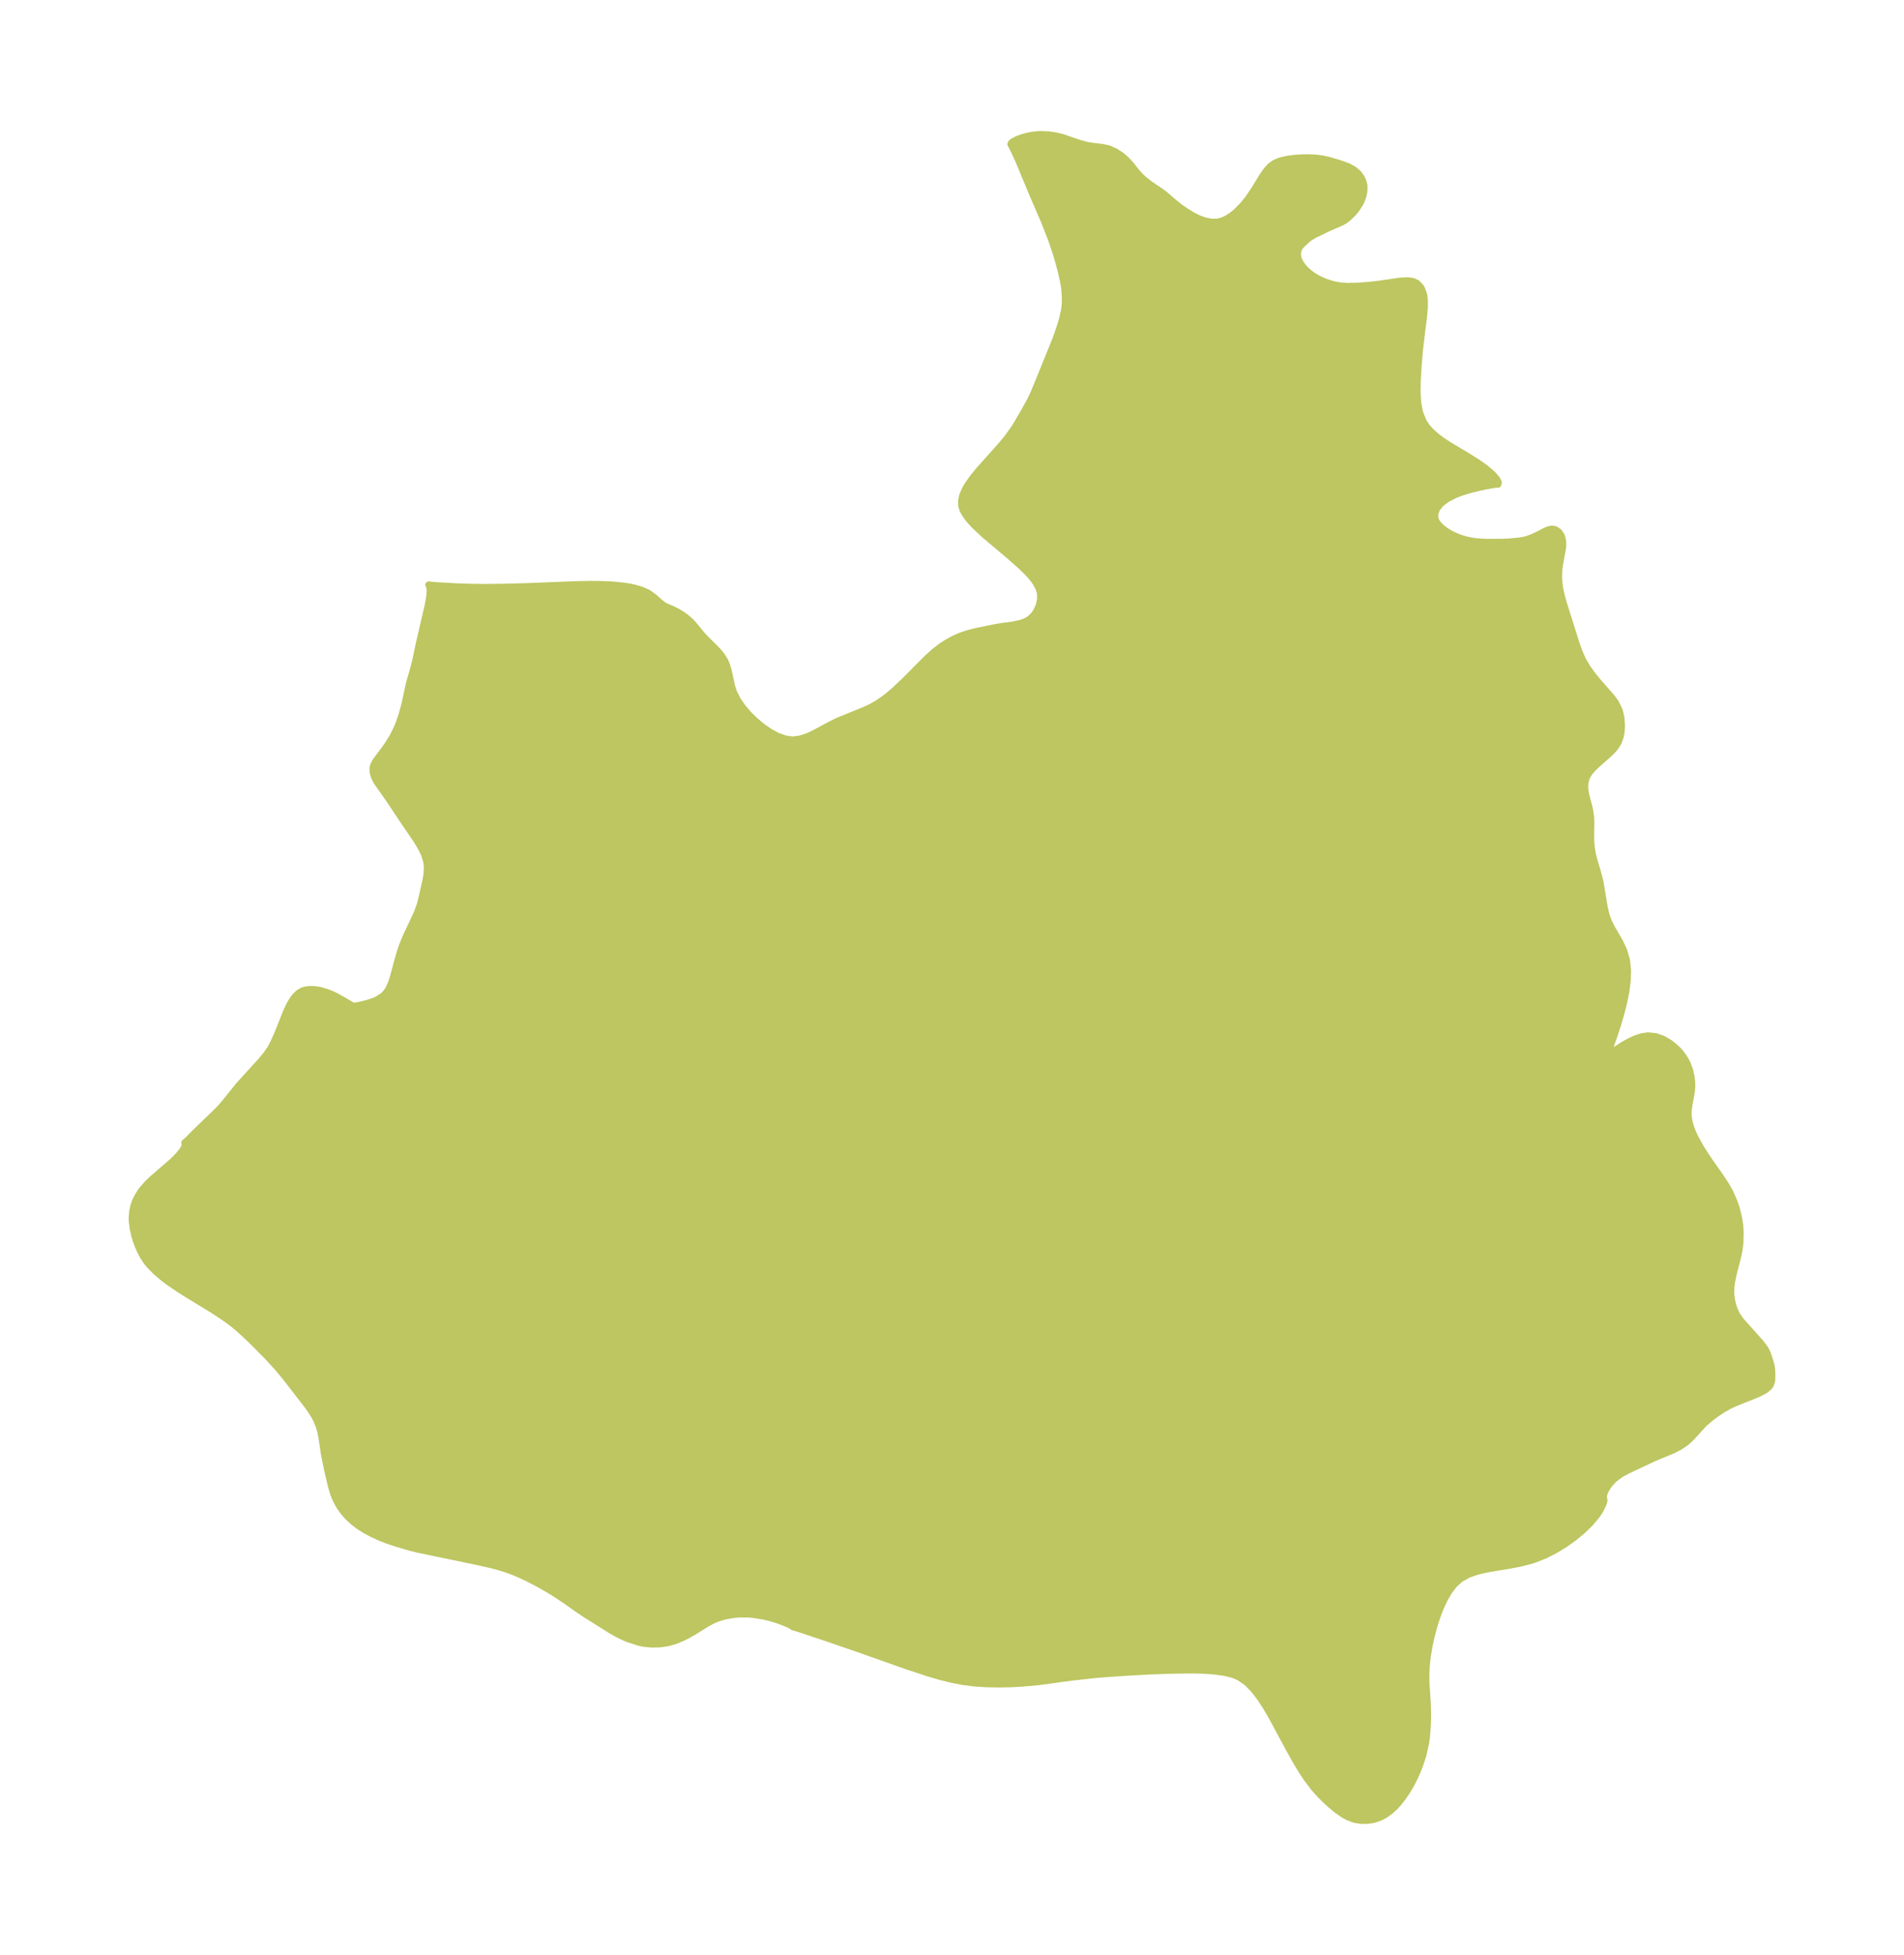 <?xml version="1.0" encoding="UTF-8"?>
<!DOCTYPE svg  PUBLIC '-//W3C//DTD SVG 1.1//EN'  'http://www.w3.org/Graphics/SVG/1.1/DTD/svg11.dtd'>
<svg width="273.31pt" height="280.51pt" version="1.1" viewBox="0 0 273.31 280.51" xmlns="http://www.w3.org/2000/svg" xmlns:xlink="http://www.w3.org/1999/xlink">
 <defs>
  <style type="text/css">*{stroke-linejoin: round; stroke-linecap: butt}</style>
 </defs>
 <g id="figure_1">
  <g id="patch_1">
   <path d="m0 280.51h273.31v-280.51h-273.31v280.51z" fill="none"/>
  </g>
  <g id="axes_1">
   <g id="PatchCollection_1">
    <defs>
     <path id="m7fa9f31fdd" d="m172.95-248.82 0.934 0.192 0.921-0.016 0.734-0.199 0.713-0.346 0.62-0.413 0.599-0.492 0.938-0.946 0.787-0.966 0.815-1.204 1.238-2.014 0.622-0.888 0.507-0.547 0.595-0.424 0.627-0.276 0.484-0.145 0.756-0.16 1.151-0.147 0.869-0.055 0.881-0.014 1.056 0.042 1.08 0.14 0.898 0.208 0.862 0.248 1.011 0.316 0.904 0.343 0.799 0.44 0.53 0.455 0.154 0.17 0.333 0.459 0.248 0.501 0.152 0.55 0.034 0.264-0.021 0.731-0.162 0.725-0.275 0.693-0.202 0.379-0.547 0.821-0.391 0.459-0.745 0.72-0.436 0.32-0.458 0.269-1.778 0.765-2.135 1.03-0.71 0.428-0.353 0.29-0.494 0.462-0.359 0.349-0.29 0.391-0.193 0.575 0.016 0.677 0.227 0.639 0.363 0.588 0.409 0.488 0.289 0.287 0.446 0.383 0.379 0.281 0.522 0.331 0.391 0.211 0.987 0.437 1.06 0.336 1.114 0.205 0.985 0.058 1.447-0.033 1.87-0.14 1.371-0.167 2.833-0.414 1.019-0.058 0.634 0.061 0.257 0.063 0.531 0.247 0.585 0.638 0.349 0.901 0.075 0.404 0.047 0.491-0.006 1.124-0.111 1.255-0.46 3.674-0.155 1.448-0.168 2.064-0.122 2.032-0.024 1.568 0.092 1.514 0.268 1.429 0.52 1.304 0.5 0.754 0.619 0.694 0.7 0.629 0.777 0.591 0.97 0.647 2.825 1.692 1.437 0.902 0.945 0.666 0.946 0.777 0.324 0.314 0.484 0.569 0.253 0.461-0.051 0.292-0.186-0.013-0.45 0.058-1.056 0.187-0.968 0.203-1.315 0.326-1.335 0.412-0.572 0.213-0.279 0.115-1.165 0.593-0.914 0.693-0.54 0.681-0.276 0.709 0.001 0.69 0.125 0.36 0.151 0.268 0.252 0.328 0.48 0.466 0.514 0.389 0.494 0.313 0.588 0.314 0.898 0.379 0.94 0.289 0.833 0.176 0.647 0.091 1.354 0.086 2.077-0.002 1.026-0.026 1.712-0.144 0.962-0.181 0.838-0.286 0.77-0.355 1.314-0.674 0.473-0.171 0.37-0.05 0.449 0.065 0.508 0.335 0.373 0.565 0.198 0.726 0.01 0.715-0.024 0.273-0.465 2.534-0.07 0.692-0.035 1.075 0.093 1.087 0.096 0.614 0.18 0.824 0.333 1.198 1.833 5.808 0.413 1.128 0.48 1.108 0.621 1.077 0.73 1.024 0.792 0.977 2.096 2.397 0.507 0.702 0.488 1.011 0.133 0.419 0.167 0.816 0.065 1.081-0.059 0.847-0.122 0.67-0.258 0.751-0.412 0.686-0.459 0.546-0.708 0.677-1.436 1.258-0.638 0.604-0.548 0.632-0.399 0.679-0.212 0.797-0.021 0.837 0.121 0.84 0.518 1.954 0.158 0.904 0.061 0.632 0.02 0.63-0.029 1.599 0.013 1.015 0.052 0.68 0.089 0.648 0.139 0.701 0.17 0.677 0.554 1.855 0.305 1.162 0.636 3.798 0.235 0.973 0.321 0.932 0.469 0.963 1.192 2.061 0.577 1.251 0.398 1.365 0.15 1.379-0.04 1.465-0.202 1.59-0.327 1.633-0.418 1.642-0.474 1.605-0.49 1.5-0.928 2.599-0.035 0.17 0.212-0.095 0.338-0.208 1.868-1.199 0.865-0.475 0.898-0.399 0.828-0.255 0.824-0.116 1.125 0.111 1.065 0.381 0.977 0.582 0.625 0.498 0.428 0.399 0.417 0.457 0.423 0.562 0.405 0.664 0.211 0.425 0.329 0.931 0.188 0.871 0.088 0.707 0.019 0.708-0.06 0.697-0.347 1.906-0.094 0.701-0.027 0.491 0.018 0.524 0.129 0.787 0.235 0.8 0.256 0.66 0.319 0.693 0.791 1.438 0.676 1.077 0.695 1.028 1.571 2.233 0.728 1.108 0.547 0.969 0.613 1.384 0.326 0.952 0.348 1.408 0.154 1.02 0.071 1-0.031 1.419-0.123 1.055-0.153 0.799-0.697 2.7-0.249 1.237-0.085 0.732-0.018 0.845 0.093 0.876 0.171 0.764 0.2 0.616 0.394 0.846 0.55 0.797 2.905 3.254 0.643 0.879 0.265 0.546 0.193 0.537 0.334 1.091 0.085 0.411 0.047 0.454 0.018 0.72-0.013 0.601-0.034 0.246-0.158 0.454-0.212 0.304-0.432 0.378-0.373 0.232-0.914 0.447-3.171 1.27-0.786 0.361-0.973 0.553-0.85 0.564-0.947 0.706-0.735 0.624-0.24 0.227-1.451 1.601-0.642 0.657-0.462 0.396-0.883 0.589-0.891 0.455-2.749 1.142-3.788 1.78-0.987 0.539-0.99 0.729-0.723 0.797-0.508 0.822-0.269 0.717 0.029 0.459 0.062 0.264-0.144 0.51-0.361 0.751-0.24 0.398-0.373 0.537-0.916 1.085-1.101 1.067-1.231 1.013-1.321 0.935-1.383 0.838-1.428 0.722-1.462 0.585-0.569 0.183-1.59 0.402-1.587 0.296-3.062 0.509-1.422 0.326-1.307 0.453-1.151 0.649-0.901 0.825-0.762 1.005-0.653 1.139-0.481 1.034-0.428 1.087-0.381 1.128-0.325 1.11-0.285 1.13-0.245 1.143-0.249 1.464-0.164 1.47-0.059 1.237 0.023 1.227 0.187 2.832 0.048 1.287-0.01 1.109-0.054 1.206-0.109 1.297-0.117 0.8-0.317 1.461-0.155 0.555-0.347 1.057-0.406 1.038-0.459 1.011-0.463 0.891-0.502 0.855-0.596 0.889-0.642 0.822-0.549 0.599-0.58 0.536-0.827 0.6-0.686 0.356-0.763 0.268-0.529 0.116-0.593 0.07-0.877-0.007-0.596-0.082-0.319-0.072-0.266-0.077-0.643-0.257-0.628-0.339-0.991-0.683-0.943-0.784-0.894-0.837-0.611-0.62-0.832-0.929-0.992-1.304-0.918-1.401-0.865-1.464-0.83-1.5-2.417-4.489-0.827-1.416-0.863-1.327-0.921-1.199-1.004-1.019-1.122-0.771-0.785-0.332-1.159-0.3-1.643-0.232-1.45-0.1-1.504-0.041-3.11 0.031-3.185 0.118-3.216 0.171-3.222 0.222-1.608 0.137-3.202 0.354-4.742 0.649-2.436 0.216-1.668 0.084-1.671 0.028-1.673-0.034-1.672-0.11-1.669-0.207-1.634-0.315-1.634-0.408-1.641-0.478-3.321-1.099-6.751-2.388-4.856-1.673-3.44-1.146-1.152-0.349-0.156-0.135-0.4-0.207-0.985-0.411-0.875-0.305-0.902-0.265-0.934-0.222-1.48-0.234-0.682-0.054-1.112-0.011-0.824 0.059-1.341 0.218-1.096 0.317-0.798 0.344-0.758 0.411-1.985 1.232-0.747 0.421-0.762 0.385-1.084 0.452-1.104 0.303-1.139 0.162-1.155 0.022-1.153-0.123-0.656-0.14-1.585-0.523-0.875-0.388-0.694-0.352-0.801-0.452-3.62-2.274-1.157-0.774-1.895-1.338-1.711-1.12-1.165-0.691-1.052-0.587-1.493-0.771-1.299-0.597-0.675-0.278-1.102-0.399-1.26-0.378-0.815-0.211-2.134-0.48-8.43-1.752-1.085-0.273-2.003-0.59-1.286-0.431-1.091-0.43-1.038-0.485-1.011-0.544-0.891-0.567-0.77-0.583-0.783-0.718-0.589-0.66-0.581-0.805-0.438-0.772-0.27-0.589-0.191-0.497-0.293-0.952-0.581-2.442-0.472-2.347-0.359-2.416-0.145-0.721-0.23-0.811-0.382-0.936-0.217-0.417-0.484-0.797-0.435-0.632-3.178-4.117-1.266-1.534-1.463-1.594-2.019-2.034-1.012-0.977-1.014-0.928-0.732-0.614-0.774-0.593-0.849-0.6-1.542-1.007-3.516-2.14-1.371-0.87-1.419-0.975-0.646-0.488-1.04-0.874-0.915-0.915-0.499-0.61-0.521-0.799-0.436-0.846-0.272-0.632-0.264-0.722-0.22-0.731-0.221-0.989-0.125-0.978-0.021-0.566 0.082-0.977 0.171-0.75 0.212-0.601 0.226-0.495 0.522-0.872 0.18-0.246 0.744-0.861 0.771-0.751 2.975-2.574 0.796-0.81 0.598-0.758 0.293-0.531 0.082-0.32-0.02-0.115-0.088-0.09 0.508-0.442 0.953-0.974 3.167-3.06 0.608-0.627 0.577-0.678 1.947-2.423 3.189-3.498 0.783-0.947 0.615-0.892 0.519-1.002 0.568-1.305 1.217-3.037 0.41-0.871 0.262-0.466 0.331-0.504 0.29-0.356 0.394-0.372 0.441-0.284 0.267-0.112 0.213-0.064 0.639-0.094 0.653 0.01 0.446 0.051 0.535 0.102 0.933 0.281 0.453 0.18 0.721 0.335 1.202 0.661 1.311 0.786 0.391-0.029 0.446-0.078 1.299-0.314 0.957-0.331 0.419-0.188 0.805-0.515 0.433-0.432 0.354-0.502 0.411-0.897 0.288-0.895 0.614-2.28 0.385-1.331 0.261-0.79 0.505-1.249 1.667-3.564 0.414-1.123 0.26-1.023 0.592-2.628 0.134-0.871 0.041-0.879-0.095-0.88-0.332-1.048-0.52-1.046-0.646-1.05-1.846-2.71-2.045-3.072-1.745-2.483-0.341-0.66-0.202-0.653-0.035-0.617 0.105-0.445 0.36-0.655 1.184-1.572 0.478-0.675 0.772-1.245 0.578-1.169 0.252-0.63 0.392-1.122 0.354-1.242 0.186-0.754 0.57-2.665 0.538-1.848 0.337-1.288 0.505-2.385 1.341-5.801 0.215-1.243 0.043-0.791-0.056-0.563-0.146-0.225 1.039 0.103 2.846 0.164 2.177 0.073 2.036 0.025 2.447-0.028 3.358-0.086 7.305-0.289 1.879-0.034 1.416 0.007 1.726 0.066 1.699 0.161 0.838 0.131 0.79 0.166 1.03 0.306 0.883 0.399 0.817 0.577 0.679 0.609 0.636 0.526 0.313 0.192 1.049 0.451 0.619 0.298 0.832 0.504 0.549 0.399 0.622 0.548 0.544 0.606 1.073 1.315 0.69 0.722 1.445 1.431 0.648 0.761 0.522 0.829 0.268 0.639 0.201 0.675 0.488 2.247 0.139 0.484 0.181 0.5 0.551 1.083 0.723 1.042 0.854 0.992 0.95 0.929 1.019 0.847 1.067 0.738 1.096 0.594 1.111 0.402 1.114 0.15 1.083-0.142 1.077-0.365 1.074-0.506 2.154-1.164 1.088-0.534 3.63-1.479 1.065-0.475 0.862-0.484 0.983-0.662 0.695-0.532 0.987-0.843 1.492-1.422 3.071-3.091 1.069-0.966 0.943-0.727 0.894-0.581 0.921-0.502 0.94-0.417 0.403-0.149 0.849-0.265 0.855-0.222 2.781-0.577 0.876-0.15 1.806-0.247 1.056-0.225 0.41-0.131 0.415-0.174 0.278-0.15 0.364-0.256 0.402-0.39 0.248-0.311 0.22-0.346 0.358-0.783 0.201-0.854-0.011-0.895-0.039-0.205-0.21-0.634-0.384-0.709-0.319-0.456-0.36-0.447-0.453-0.504-0.954-0.944-1.679-1.487-3.691-3.112-1.432-1.352-0.729-0.81-0.465-0.622-0.306-0.518-0.148-0.334-0.129-0.457-0.023-0.743 0.151-0.706 0.356-0.852 0.338-0.594 0.784-1.117 0.925-1.127 3.071-3.434 0.968-1.168 0.864-1.186 0.458-0.725 1.031-1.753 0.942-1.705 0.441-0.93 0.412-0.971 2.697-6.633 0.299-0.8 0.554-1.654 0.186-0.642 0.296-1.286 0.105-0.941 0.015-0.972-0.072-1.041-0.068-0.522-0.159-0.901-0.308-1.345-0.392-1.45-0.354-1.167-0.638-1.882-1.018-2.61-1.674-3.866-2.017-4.851-0.647-1.398-0.47-0.914 0.072-0.157 0.264-0.212 0.524-0.279 0.678-0.264 0.573-0.17 0.609-0.137 0.675-0.103 0.523-0.047 0.397-0.015 1.089 0.043 1.057 0.154 0.995 0.245 2.093 0.729 1.185 0.342 0.328 0.071 1.032 0.145 0.998 0.114 0.962 0.211 1.004 0.453 0.783 0.525 0.67 0.573 0.592 0.623 1.008 1.269 0.641 0.674 0.282 0.257 0.911 0.724 1.482 0.999 0.58 0.425 1.389 1.19 0.808 0.646 0.884 0.62 0.934 0.567 0.602 0.315 0.294 0.136 0.933 0.348" stroke="#bdc660"/>
    </defs>
    <g clip-path="url(#pf31969a8b9)">
     <use y="280.512" fill="#bdc660" stroke="#bdc660" xlink:href="#m7fa9f31fdd"/>
    </g>
   </g>
  </g>
 </g>
 <defs>
  <clipPath id="pf31969a8b9">
   <rect x="7.2" y="7.2" width="258.91" height="266.11"/>
  </clipPath>
 </defs>
</svg>
